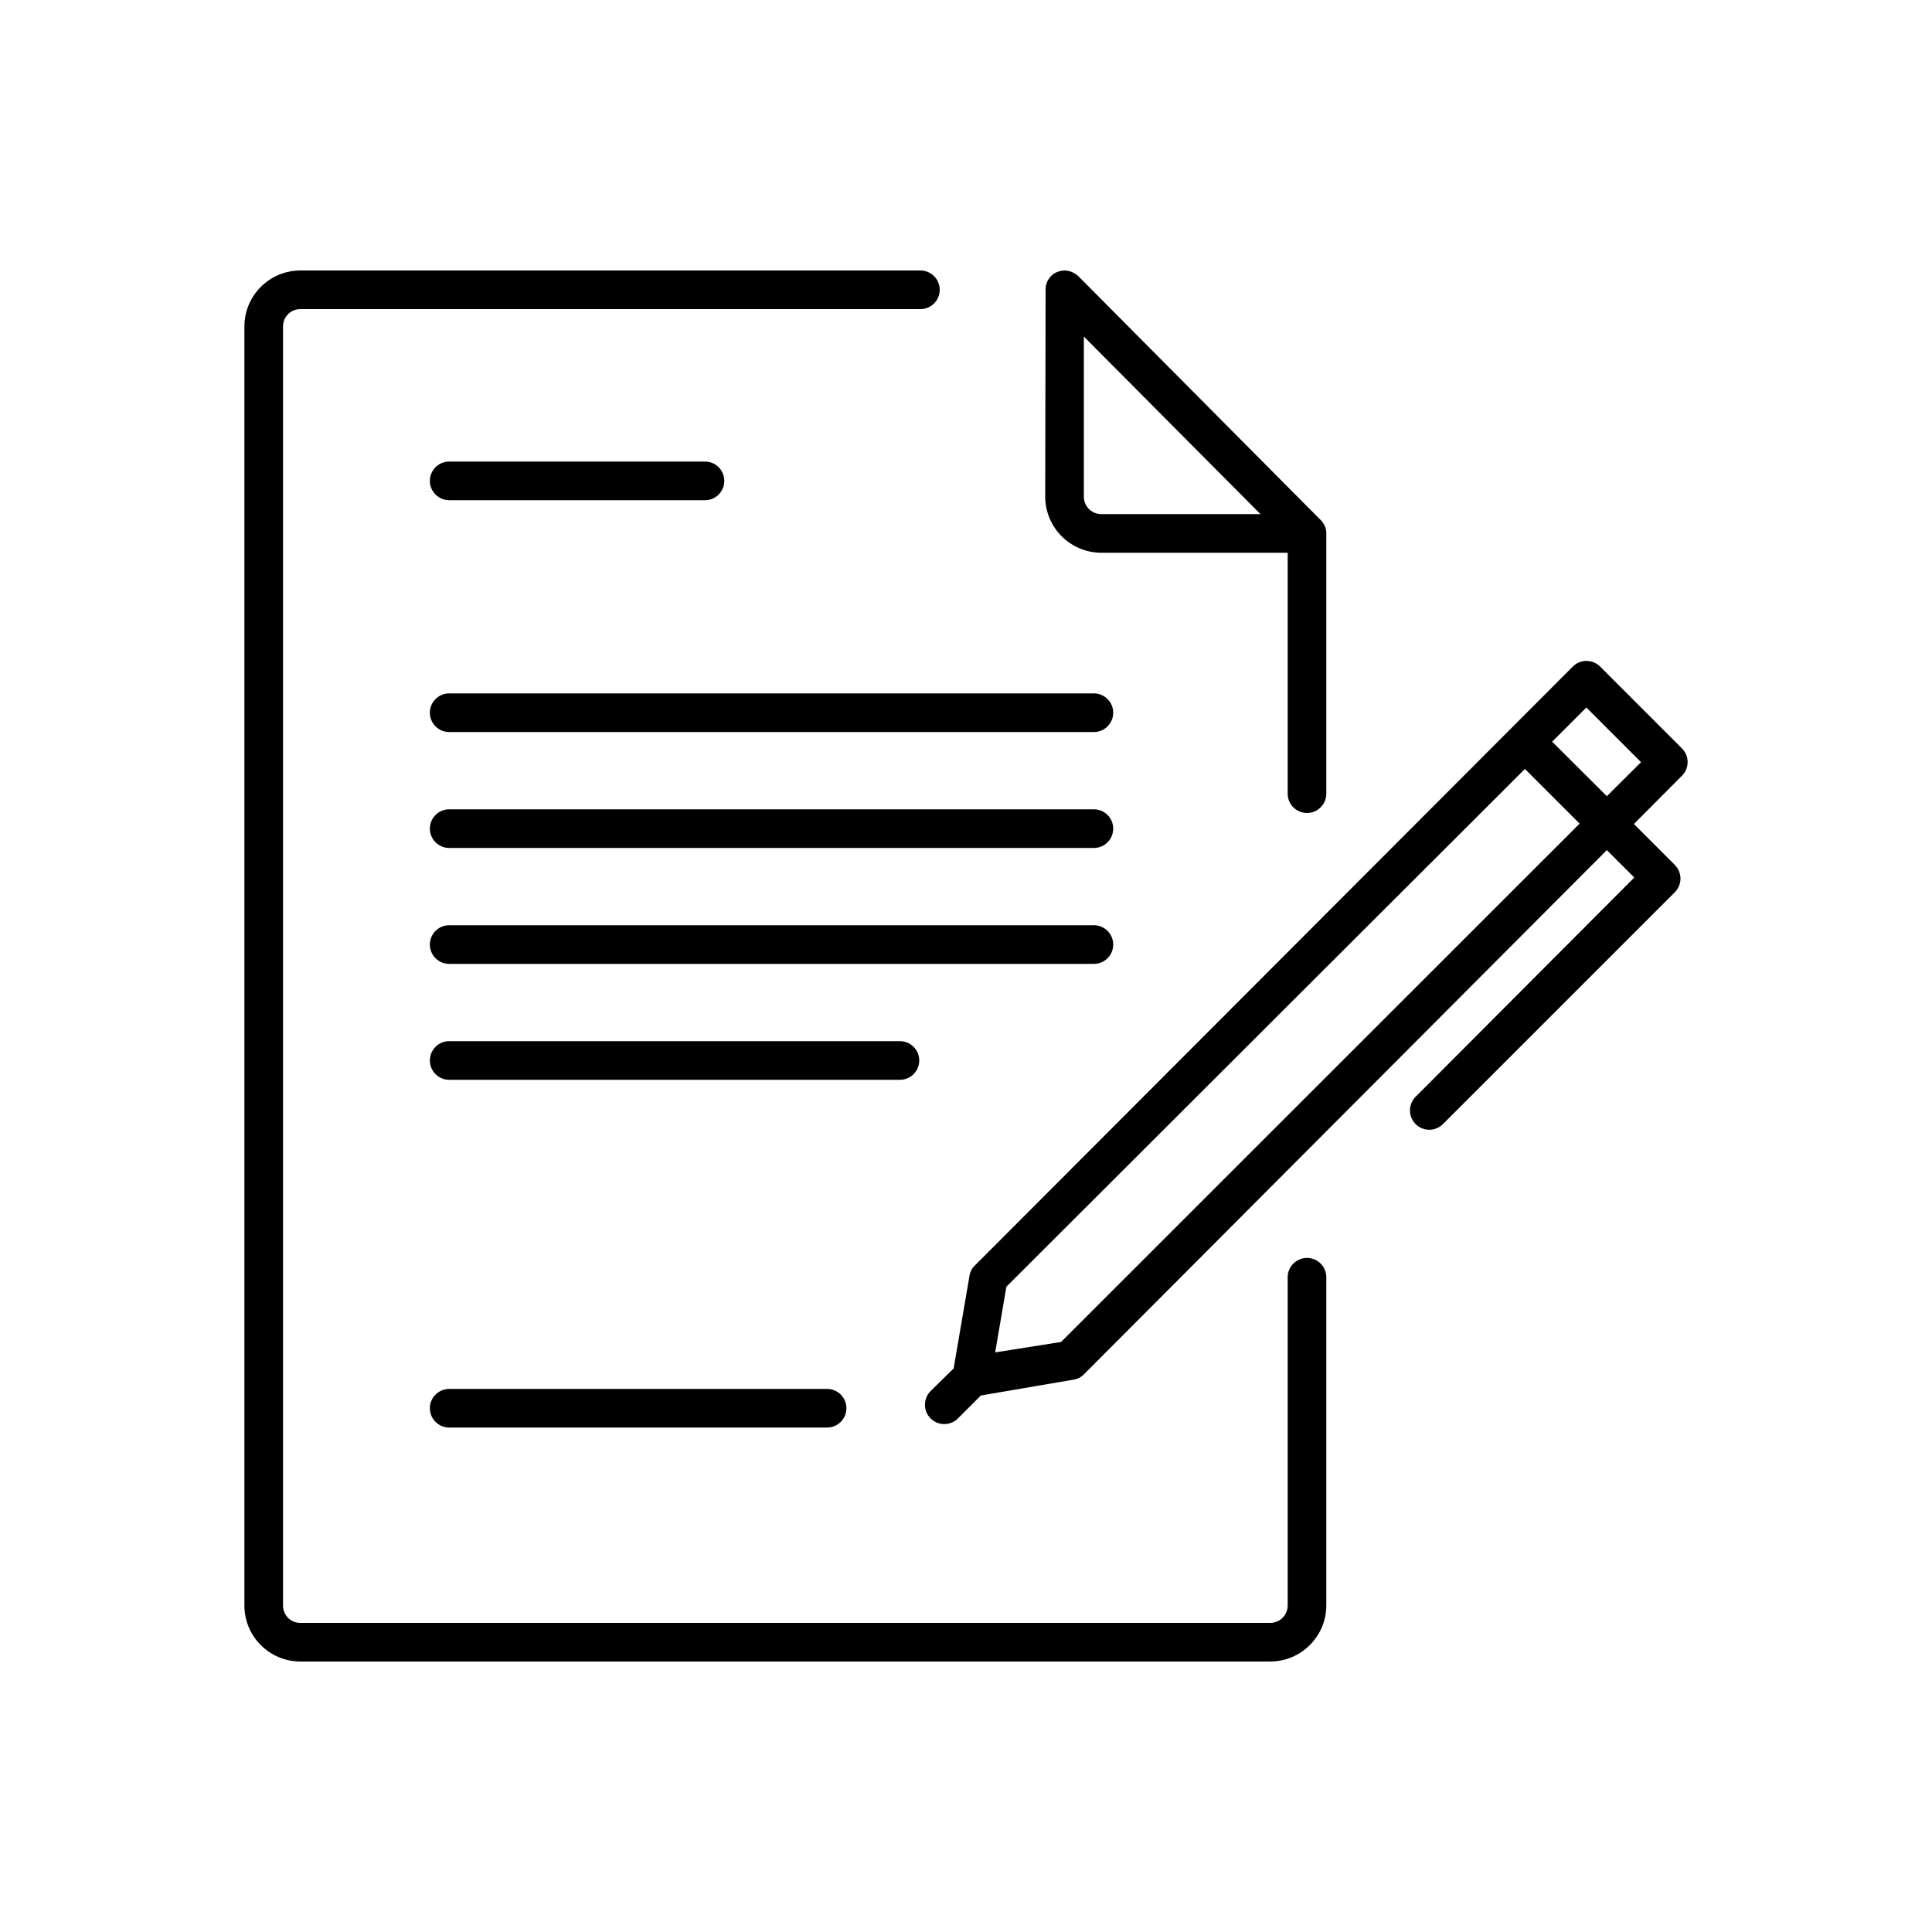<?xml version="1.0" encoding="UTF-8"?><svg version="1.1" viewBox="0 0 100 100" xmlns="http://www.w3.org/2000/svg" xmlns:xlink="http://www.w3.org/1999/xlink"><!--Generated by IJSVG (https://github.com/iconjar/IJSVG)--><g fill="#000"><path d="M68.65,83.11v-17v0c0,-0.552 -0.448,-1 -1,-1c-0.552,0 -1,0.448 -1,1v17l3.23593e-09,-2.92864e-07c-0.005,0.497 -0.413,0.895 -0.91,0.89c-3.70348e-05,-4.09199e-07 -7.40695e-05,-8.20684e-07 -0,-1.23446e-06h-50.19l-4.12886e-08,4.63956e-10c-0.492,0.006 -0.894,-0.388 -0.9,-0.88c-3.76643e-05,-0.003 -5.63911e-05,-0.007 -5.61793e-05,-0.01v-66.22l-1.77323e-09,-5.60472e-05c-7.42195e-08,-0.492 0.398,-0.89 0.89,-0.89c0.003,-5.06148e-10 0.007,1.89375e-05 0.01,5.68131e-05h32.09h-4.37114e-08c0.552,2.41411e-08 1,-0.448 1,-1c2.41411e-08,-0.552 -0.448,-1 -1,-1h-32.09l-8.28464e-08,-4.83169e-13c-1.598,-9.45337e-06 -2.894,1.292 -2.9,2.89v66.22l-1.29723e-07,-3.76905e-05c0.005,1.598 1.302,2.89 2.9,2.89h50.19l-8.388e-08,-1.98952e-12c1.599,3.78206e-05 2.899,-1.291 2.91,-2.89Z"></path><path d="M54.1,25.71l-1.26222e-07,-3.68613e-05c0.005,1.599 1.301,2.895 2.9,2.9h9.65v12.47l1.42109e-14,1.50996e-07c8.33927e-08,0.552 0.448,1 1,1c0.552,-8.33927e-08 1,-0.448 1,-1v-13.47l6.41052e-10,3.3344e-07c-0,-0.134 -0.027,-0.267 -0.08,-0.39l-3.78787e-08,-7.8419e-08c-0.051,-0.106 -0.119,-0.204 -0.2,-0.29v0v0l-12.56,-12.64v0l1.54875e-08,1.40742e-08c-0.097,-0.088 -0.209,-0.159 -0.33,-0.21l-4.71377e-08,-2.0091e-08c-0.12,-0.051 -0.249,-0.078 -0.38,-0.08v0l4.06812e-08,-4.91864e-10c-0.131,0.002 -0.26,0.029 -0.38,0.08l5.45869e-08,-1.91436e-08c-0.118,0.041 -0.224,0.11 -0.31,0.2v0l9.61577e-08,-9.99627e-08c-0.092,0.096 -0.167,0.208 -0.22,0.33l-1.88179e-08,4.75847e-08c-0.048,0.121 -0.072,0.25 -0.07,0.38v0Zm2,0v-8.29l9.14,9.19h-8.24h-3.93403e-08c-0.497,-2.1727e-08 -0.9,-0.403 -0.9,-0.9Z"></path><path d="M23.25,25.89h13.24h-4.37114e-08c0.552,2.41411e-08 1,-0.448 1,-1c2.41411e-08,-0.552 -0.448,-1 -1,-1h-13.24h-4.37114e-08c-0.552,2.41411e-08 -1,0.448 -1,1c2.41411e-08,0.552 0.448,1 1,1Z"></path><path d="M22.25,36.89l7.10543e-15,1.50996e-07c8.33927e-08,0.552 0.448,1 1,1h33.37h-4.37114e-08c0.552,2.41411e-08 1,-0.448 1,-1c2.41411e-08,-0.552 -0.448,-1 -1,-1h-33.37h-4.37114e-08c-0.552,2.41411e-08 -1,0.448 -1,1c0,0 0,1.42109e-14 0,1.42109e-14Z"></path><path d="M56.62,41.89h-33.37h-4.37114e-08c-0.552,2.41411e-08 -1,0.448 -1,1c2.41411e-08,0.552 0.448,1 1,1h33.37h-4.37114e-08c0.552,2.41411e-08 1,-0.448 1,-1c2.41411e-08,-0.552 -0.448,-1 -1,-1Z"></path><path d="M57.62,48.89v0c0,-0.552 -0.448,-1 -1,-1h-33.37h-4.37114e-08c-0.552,2.41411e-08 -1,0.448 -1,1c2.41411e-08,0.552 0.448,1 1,1h33.37h-4.37114e-08c0.552,2.41411e-08 1,-0.448 1,-1Z"></path><path d="M47.58,54.89v0c0,-0.552 -0.448,-1 -1,-1h-23.33h-4.37114e-08c-0.552,2.41411e-08 -1,0.448 -1,1c2.41411e-08,0.552 0.448,1 1,1h23.33h-4.37114e-08c0.552,2.41411e-08 1,-0.448 1,-1Z"></path><path d="M23.25,71.89h-4.37114e-08c-0.552,2.41411e-08 -1,0.448 -1,1c2.41411e-08,0.552 0.448,1 1,1h19.56h-4.37114e-08c0.552,2.41411e-08 1,-0.448 1,-1c2.41411e-08,-0.552 -0.448,-1 -1,-1Z"></path><path d="M87.06,38.74l-4.24,-4.24l6.14762e-09,6.11115e-09c-0.39,-0.388 -1.02,-0.388 -1.41,-1.22223e-08l-30.95,31l-3.96068e-08,3.70212e-08c-0.153,0.143 -0.251,0.333 -0.28,0.54l-0.82,4.79l-1.19,1.17l2.29995e-08,-2.28116e-08c-0.392,0.389 -0.395,1.022 -0.006,1.414c0.002,0.002 0.004,0.004 0.006,0.006l-5.44459e-08,-5.40038e-08c0.189,0.187 0.444,0.292 0.71,0.29l4.11641e-08,-1.73344e-10c0.262,-0.001 0.514,-0.105 0.7,-0.29l1.19,-1.19l4.8,-0.82l6.05071e-08,-9.07497e-09c0.206,-0.031 0.396,-0.129 0.54,-0.28l27.06,-27.13l1.42,1.42l-11.32,11.35l-3.77354e-08,3.80031e-08c-0.389,0.392 -0.387,1.026 0.005,1.415c0.392,0.389 1.026,0.387 1.415,-0.005c0,0 1.05053e-08,-1.05798e-08 1.05053e-08,-1.05798e-08l12,-12l5.0936e-09,-5.12399e-09c0.388,-0.39 0.388,-1.02 -1.01872e-08,-1.41l-2.12,-2.12l2.47,-2.48l-9.28831e-09,8.82962e-09c0.4,-0.381 0.416,-1.013 0.036,-1.414c-0.005,-0.005 -0.01,-0.011 -0.016,-0.016Zm-32.14,30.72l-3.41,0.54l0.58,-3.4l26.84,-26.8l2.83,2.83Zm28.25,-28.25l-2.83,-2.82l1.77,-1.77l2.83,2.83Z"></path></g></svg>